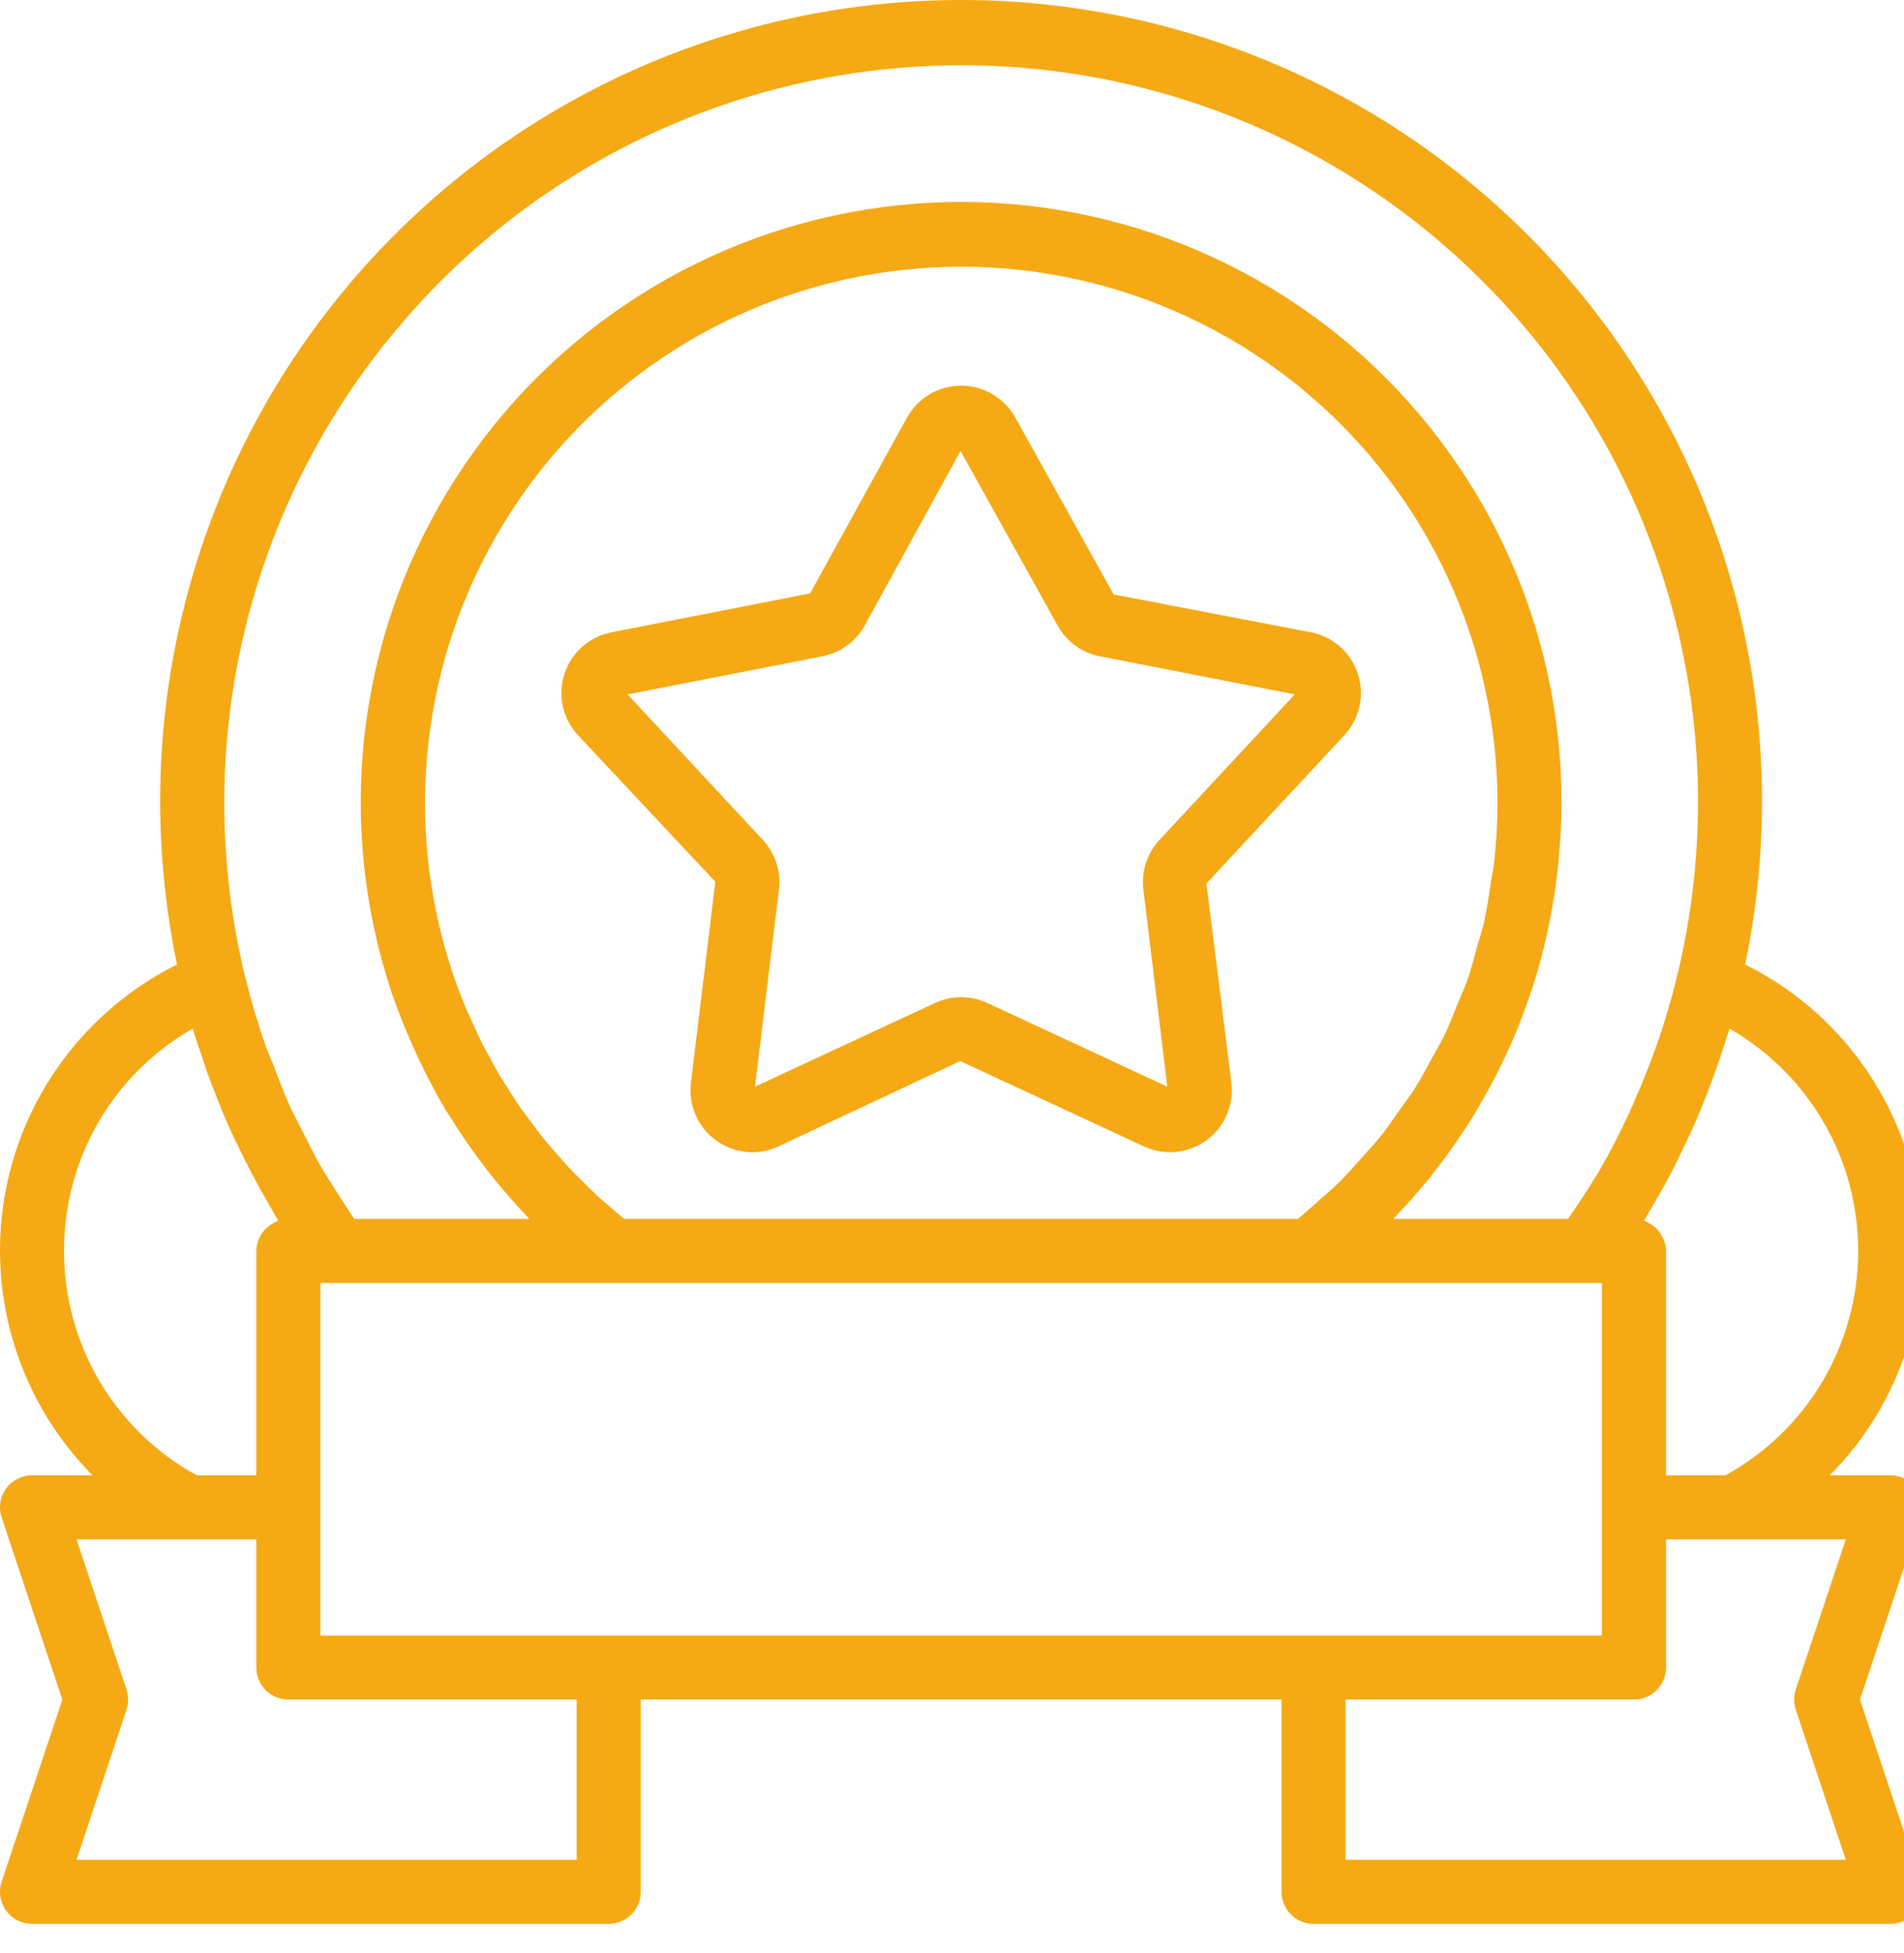 <svg width="39" height="40" viewBox="0 0 39 40" fill="none" xmlns="http://www.w3.org/2000/svg">
<path d="M26.852 12.95L22.811 12.175L20.796 8.55C20.686 8.353 20.525 8.188 20.33 8.073C20.135 7.959 19.913 7.898 19.687 7.898C19.461 7.898 19.239 7.959 19.044 8.073C18.85 8.188 18.689 8.353 18.579 8.55L16.594 12.153L12.524 12.95C12.302 12.993 12.096 13.095 11.926 13.245C11.757 13.395 11.631 13.587 11.561 13.802C11.491 14.017 11.48 14.247 11.529 14.468C11.578 14.689 11.685 14.892 11.839 15.058L14.652 18.059L14.152 22.176C14.125 22.4 14.158 22.628 14.248 22.835C14.338 23.043 14.482 23.222 14.665 23.355C14.848 23.488 15.063 23.57 15.288 23.592C15.514 23.614 15.74 23.575 15.945 23.479L19.668 21.731L23.43 23.479C23.635 23.575 23.862 23.613 24.087 23.592C24.312 23.57 24.527 23.488 24.71 23.355C24.893 23.223 25.037 23.043 25.127 22.836C25.217 22.628 25.251 22.401 25.223 22.176L24.711 18.095L27.536 15.058C27.69 14.892 27.797 14.689 27.846 14.468C27.895 14.247 27.884 14.018 27.814 13.803C27.744 13.588 27.618 13.395 27.449 13.245C27.28 13.095 27.073 12.993 26.852 12.95ZM23.75 17.202C23.624 17.337 23.53 17.498 23.473 17.673C23.416 17.849 23.398 18.034 23.42 18.217L23.91 22.256L20.222 20.541C20.055 20.463 19.872 20.423 19.688 20.423C19.503 20.423 19.321 20.463 19.153 20.541L15.465 22.256L15.955 18.218C15.977 18.034 15.96 17.848 15.903 17.673C15.846 17.497 15.751 17.336 15.625 17.201L12.855 14.222L16.847 13.441C17.028 13.406 17.199 13.331 17.349 13.223C17.498 13.114 17.622 12.975 17.711 12.813L19.675 9.235L21.664 12.813C21.754 12.975 21.878 13.114 22.027 13.223C22.176 13.332 22.348 13.406 22.529 13.441L26.521 14.222L23.75 17.202Z" fill="#F5A914"/>
<path d="M39.251 30.487C39.19 30.403 39.11 30.334 39.018 30.287C38.925 30.239 38.823 30.214 38.719 30.214H37.481C38.209 29.479 38.753 28.581 39.067 27.595C39.381 26.608 39.456 25.562 39.287 24.54C39.117 23.519 38.708 22.553 38.093 21.72C37.477 20.888 36.673 20.214 35.746 19.753C36.244 17.366 36.203 14.897 35.627 12.528C35.051 10.159 33.953 7.948 32.415 6.056C30.877 4.164 28.936 2.638 26.734 1.591C24.532 0.543 22.124 -8.96653e-05 19.686 1.10956e-08C17.247 8.96875e-05 14.84 0.544 12.638 1.591C10.436 2.639 8.495 4.165 6.957 6.057C5.419 7.949 4.322 10.16 3.746 12.529C3.169 14.899 3.129 17.367 3.626 19.754C2.7 20.215 1.896 20.89 1.281 21.722C0.666 22.554 0.257 23.52 0.088 24.542C-0.081 25.563 -0.006 26.609 0.308 27.595C0.622 28.582 1.166 29.479 1.894 30.214H0.656C0.552 30.214 0.45 30.239 0.357 30.287C0.264 30.334 0.185 30.403 0.124 30.487C0.063 30.571 0.023 30.669 0.007 30.772C-0.008 30.875 0.001 30.98 0.034 31.078L1.277 34.808L0.034 38.538C0.001 38.637 -0.008 38.742 0.007 38.845C0.023 38.947 0.063 39.045 0.124 39.129C0.185 39.214 0.264 39.282 0.357 39.33C0.45 39.377 0.552 39.402 0.656 39.402H12.469C12.643 39.402 12.81 39.333 12.933 39.21C13.056 39.087 13.125 38.92 13.125 38.746V34.808H26.25V38.746C26.25 38.92 26.319 39.087 26.442 39.21C26.565 39.333 26.732 39.402 26.906 39.402H38.719C38.823 39.402 38.925 39.377 39.018 39.33C39.11 39.282 39.19 39.214 39.251 39.129C39.312 39.045 39.352 38.947 39.367 38.845C39.383 38.742 39.374 38.637 39.341 38.538L38.098 34.808L39.341 31.078C39.374 30.98 39.383 30.875 39.367 30.772C39.352 30.669 39.312 30.571 39.251 30.487V30.487ZM35.181 21.813C35.249 21.616 35.316 21.419 35.377 21.219C35.393 21.168 35.412 21.119 35.427 21.067C36.235 21.531 36.905 22.201 37.368 23.009C37.831 23.817 38.07 24.733 38.062 25.665C38.054 26.596 37.798 27.508 37.321 28.308C36.844 29.107 36.162 29.765 35.346 30.214H34.125V25.621C34.124 25.54 34.108 25.461 34.078 25.387C34.068 25.365 34.057 25.343 34.045 25.323C33.985 25.202 33.887 25.105 33.767 25.045C33.747 25.033 33.725 25.022 33.704 25.012C33.694 25.009 33.687 25.002 33.678 24.999C33.687 24.984 33.694 24.969 33.703 24.954C33.736 24.901 33.764 24.845 33.797 24.791C33.965 24.508 34.127 24.221 34.278 23.929C34.347 23.794 34.41 23.658 34.475 23.522C34.577 23.31 34.677 23.097 34.77 22.88C34.843 22.71 34.912 22.537 34.979 22.364C35.05 22.182 35.117 21.998 35.181 21.813ZM7.997 6.899C10.163 4.237 13.171 2.394 16.526 1.673C19.881 0.952 23.381 1.396 26.449 2.932C29.517 4.468 31.97 7.004 33.403 10.122C34.836 13.24 35.163 16.753 34.33 20.081C34.232 20.476 34.117 20.864 33.989 21.245C33.954 21.348 33.918 21.449 33.881 21.55C33.763 21.879 33.632 22.201 33.491 22.519C33.445 22.623 33.402 22.729 33.353 22.832C33.166 23.232 32.965 23.625 32.742 24.006C32.725 24.034 32.706 24.06 32.69 24.087C32.512 24.387 32.317 24.677 32.117 24.964H28.541C28.567 24.938 28.589 24.908 28.615 24.881C28.852 24.632 29.079 24.376 29.293 24.11C29.324 24.072 29.352 24.032 29.383 23.993C29.585 23.735 29.776 23.471 29.956 23.199C29.98 23.163 30.006 23.129 30.029 23.092C30.214 22.806 30.384 22.511 30.545 22.211C30.578 22.149 30.61 22.088 30.642 22.026C30.796 21.726 30.938 21.42 31.067 21.108C31.088 21.056 31.107 21.003 31.128 20.951C31.25 20.64 31.362 20.325 31.459 20.004C31.466 19.98 31.475 19.956 31.482 19.932C31.581 19.599 31.661 19.26 31.731 18.918C31.744 18.853 31.758 18.788 31.77 18.722C31.833 18.387 31.882 18.048 31.918 17.705C31.924 17.643 31.928 17.58 31.934 17.517C31.965 17.159 31.985 16.798 31.985 16.433C31.985 14.652 31.599 12.893 30.852 11.276C30.105 9.66 29.016 8.225 27.66 7.07C26.305 5.916 24.715 5.07 23 4.59C21.285 4.111 19.486 4.009 17.728 4.293C15.97 4.576 14.295 5.238 12.818 6.233C11.341 7.228 10.098 8.531 9.174 10.053C8.25 11.576 7.668 13.28 7.467 15.05C7.267 16.819 7.453 18.611 8.013 20.301C8.142 20.69 8.297 21.068 8.463 21.44C8.503 21.529 8.542 21.617 8.584 21.705C8.756 22.066 8.941 22.421 9.147 22.763C9.173 22.805 9.202 22.845 9.228 22.887C9.42 23.197 9.627 23.497 9.846 23.789C9.902 23.863 9.956 23.937 10.013 24.009C10.26 24.323 10.521 24.627 10.798 24.916C10.813 24.932 10.825 24.949 10.839 24.964H7.258C7.136 24.788 7.021 24.608 6.908 24.428C6.799 24.255 6.685 24.085 6.583 23.909C6.442 23.664 6.318 23.411 6.192 23.158C6.108 22.991 6.017 22.827 5.939 22.657C5.809 22.37 5.698 22.075 5.587 21.781C5.531 21.635 5.466 21.493 5.415 21.345C5.265 20.908 5.135 20.463 5.024 20.01C5.021 20 5.017 19.99 5.015 19.98C4.469 17.717 4.454 15.358 4.971 13.089C5.488 10.82 6.524 8.701 7.997 6.898V6.899ZM28.275 23.277C28.155 23.426 28.022 23.564 27.895 23.707C27.748 23.872 27.605 24.04 27.448 24.196C27.307 24.336 27.154 24.464 27.005 24.597C26.866 24.721 26.729 24.846 26.583 24.964H12.787C12.69 24.886 12.598 24.805 12.505 24.724C12.412 24.644 12.315 24.565 12.225 24.481C12.119 24.383 12.019 24.28 11.917 24.178C11.832 24.093 11.744 24.01 11.661 23.922C11.563 23.817 11.471 23.707 11.376 23.598C11.298 23.508 11.217 23.42 11.142 23.327C11.051 23.216 10.968 23.099 10.882 22.983C10.81 22.888 10.736 22.795 10.668 22.698C10.585 22.579 10.511 22.457 10.433 22.336C10.369 22.236 10.302 22.138 10.241 22.037C10.167 21.913 10.101 21.784 10.033 21.658C9.976 21.553 9.915 21.451 9.862 21.345C9.794 21.209 9.734 21.069 9.672 20.93C9.627 20.829 9.577 20.73 9.534 20.628C9.434 20.385 9.342 20.138 9.258 19.887C8.761 18.377 8.596 16.778 8.777 15.199C8.957 13.62 9.478 12.099 10.304 10.741C11.129 9.383 12.239 8.221 13.558 7.333C14.877 6.446 16.372 5.856 17.941 5.603C19.51 5.35 21.115 5.44 22.645 5.868C24.176 6.296 25.596 7.05 26.806 8.08C28.017 9.11 28.989 10.39 29.657 11.832C30.324 13.274 30.671 14.844 30.673 16.433C30.673 16.852 30.649 17.27 30.602 17.686C30.587 17.82 30.555 17.949 30.535 18.082C30.494 18.358 30.455 18.636 30.393 18.906C30.358 19.062 30.305 19.212 30.262 19.366C30.195 19.607 30.134 19.85 30.052 20.085C29.995 20.246 29.921 20.4 29.857 20.558C29.768 20.778 29.685 21 29.581 21.212C29.504 21.373 29.41 21.525 29.324 21.682C29.214 21.883 29.11 22.086 28.988 22.279C28.889 22.435 28.775 22.582 28.669 22.733C28.54 22.916 28.416 23.102 28.275 23.277H28.275ZM1.312 25.621C1.309 24.696 1.551 23.788 2.014 22.987C2.477 22.187 3.144 21.525 3.948 21.067C4.002 21.253 4.068 21.433 4.129 21.616C4.162 21.716 4.193 21.817 4.228 21.916C4.384 22.355 4.557 22.786 4.748 23.209C4.785 23.29 4.827 23.369 4.866 23.45C5.034 23.804 5.215 24.151 5.409 24.492C5.466 24.593 5.522 24.694 5.581 24.794C5.621 24.861 5.657 24.931 5.698 24.998C5.688 25.002 5.681 25.008 5.672 25.012C5.65 25.022 5.629 25.033 5.608 25.045C5.502 25.099 5.413 25.182 5.35 25.283C5.287 25.385 5.252 25.501 5.25 25.621V30.214H4.028C3.205 29.763 2.518 29.099 2.04 28.29C1.562 27.482 1.311 26.56 1.312 25.621V25.621ZM11.812 38.089H1.567L2.591 35.016C2.636 34.881 2.636 34.735 2.591 34.6L1.567 31.527H5.25V34.152C5.25 34.326 5.319 34.493 5.442 34.616C5.565 34.739 5.732 34.808 5.906 34.808H11.812V38.089ZM12.469 33.496H6.562V26.277H32.812V33.496H12.469ZM36.784 35.016L37.808 38.089H27.562V34.808H33.469C33.643 34.808 33.81 34.739 33.933 34.616C34.056 34.493 34.125 34.326 34.125 34.152V31.527H37.808L36.784 34.6C36.739 34.735 36.739 34.881 36.784 35.016V35.016Z" fill="#F5A914"/>
</svg>
